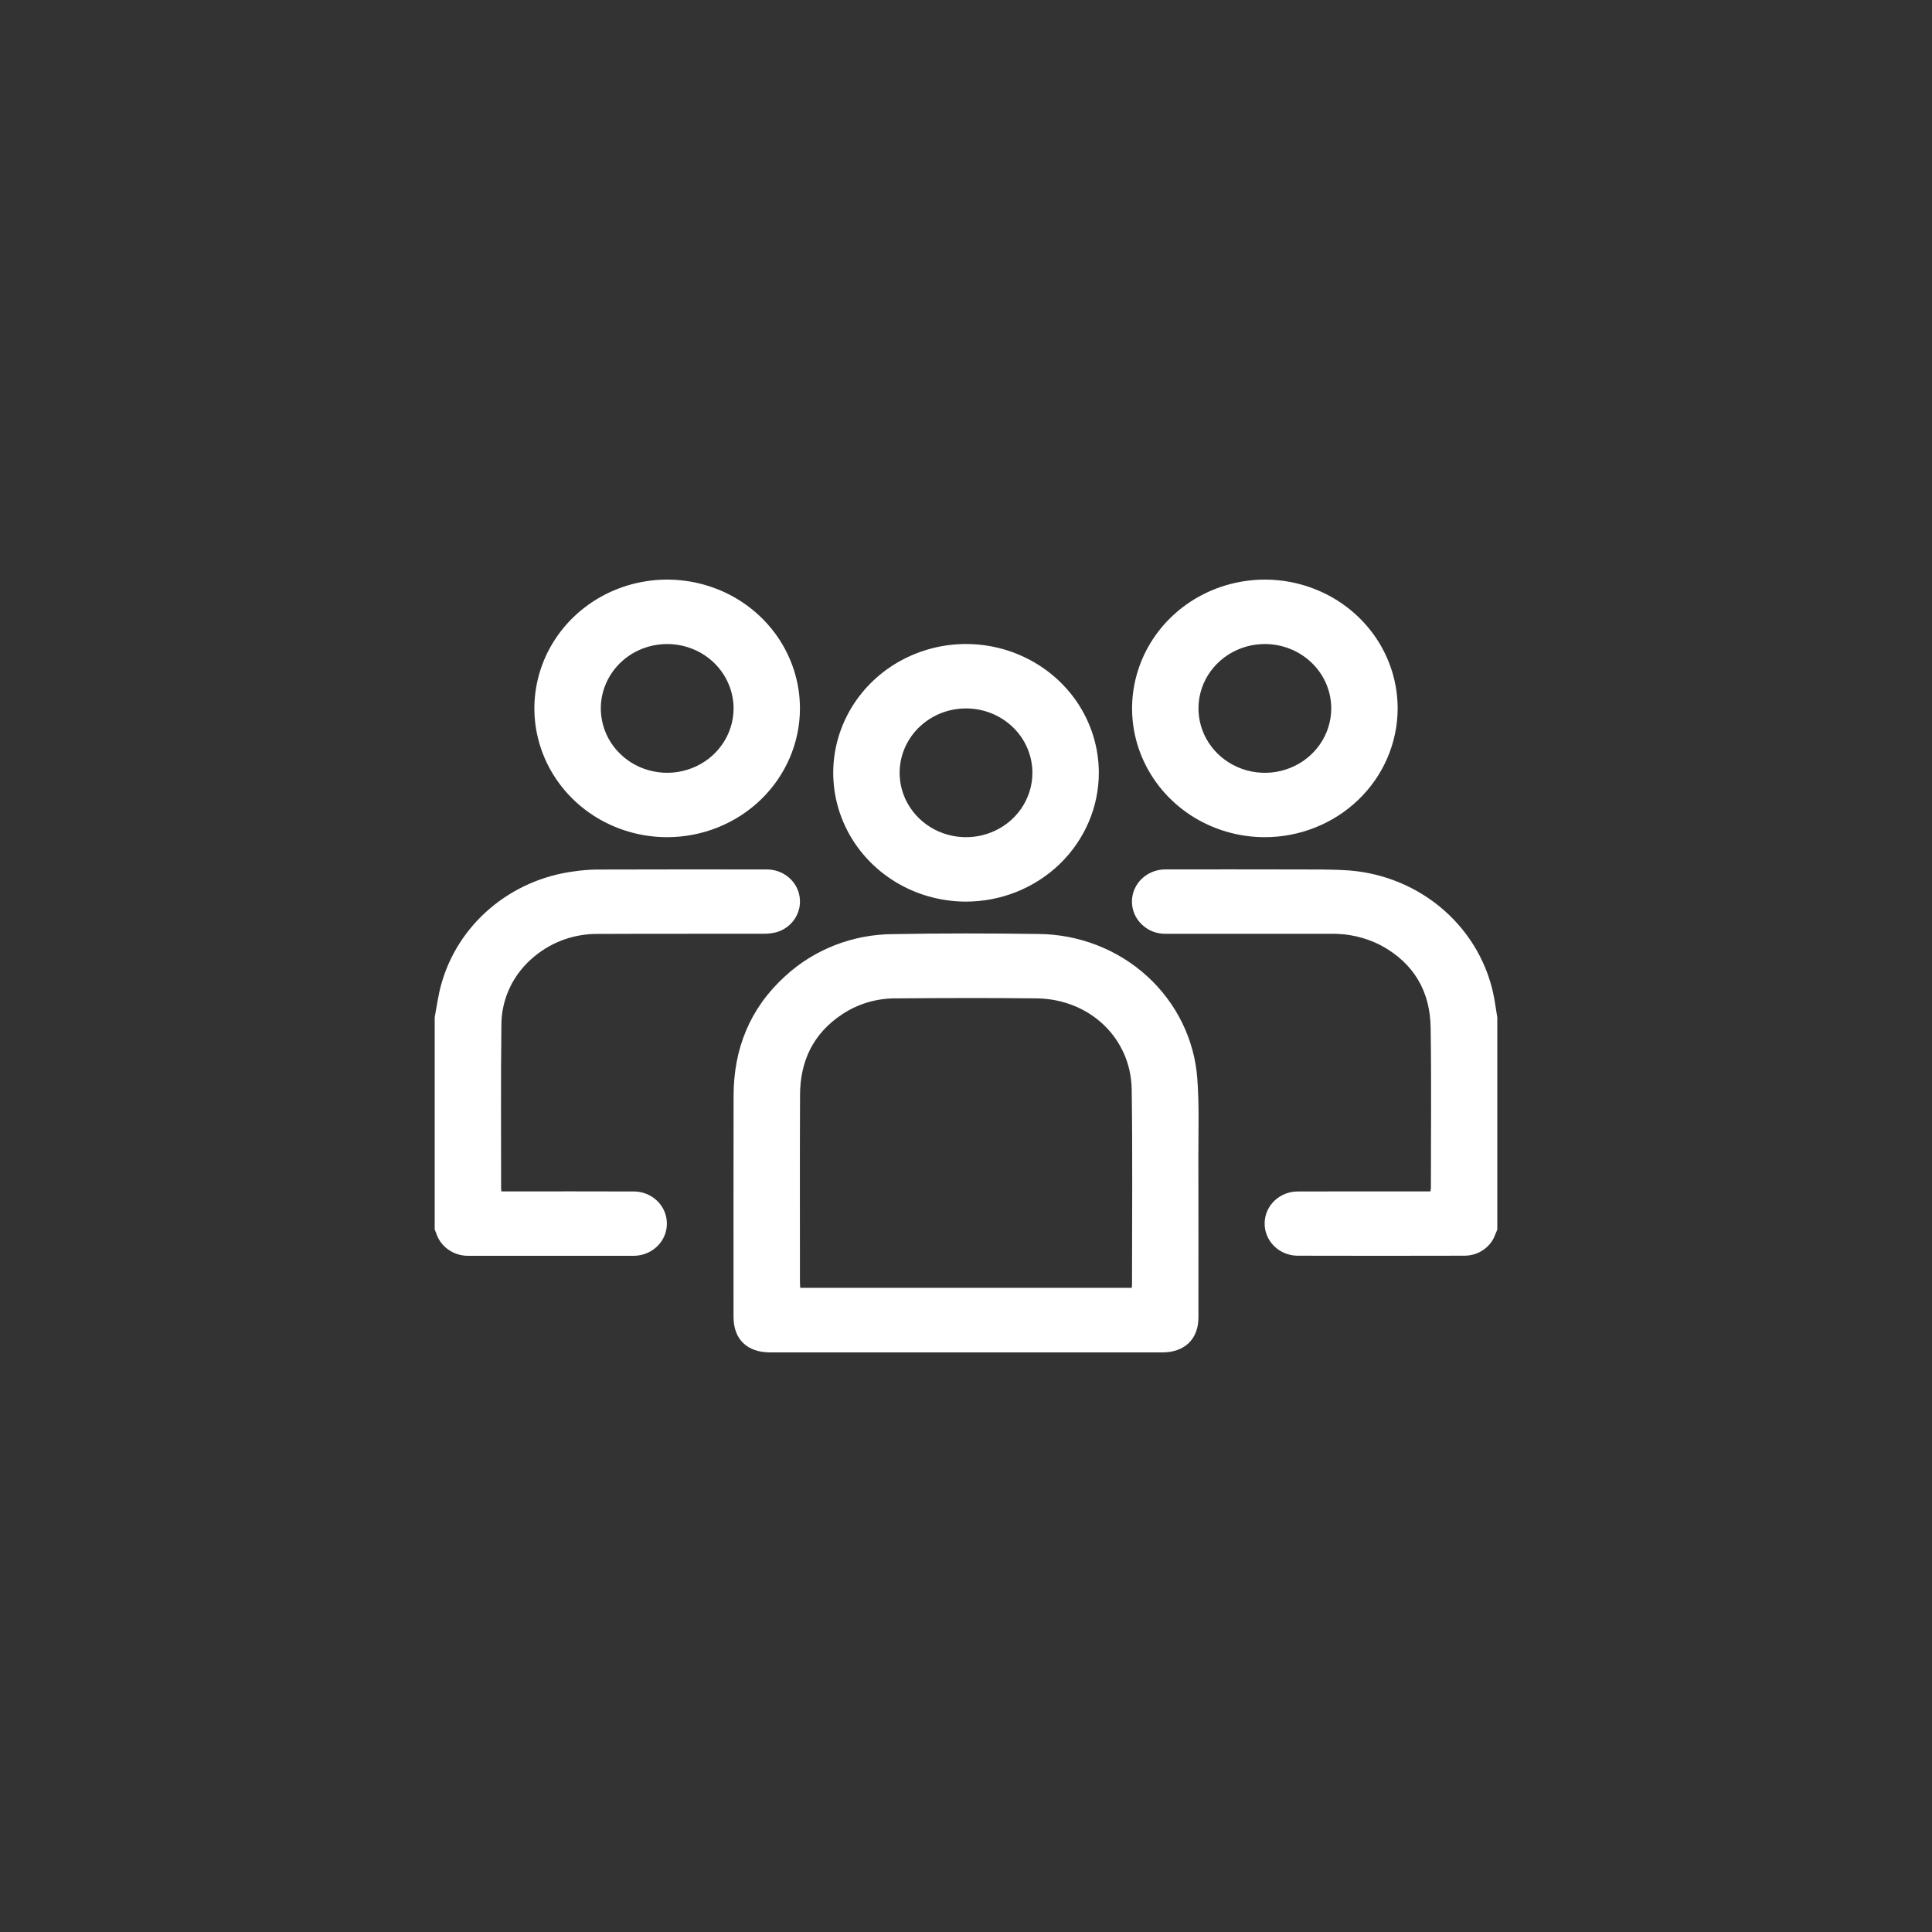 <svg width="40" height="40" viewBox="0 0 40 40" fill="none" xmlns="http://www.w3.org/2000/svg">
<rect x="0" y="0" width="40" height="40" fill="#333333" stroke="none"/>
<path fill-rule="evenodd" clip-rule="evenodd" d="M30.96 25.552C30.916 25.681 30.831 25.794 30.716 25.874C30.603 25.954 30.466 25.997 30.325 25.998C29.172 26.001 28.019 26.001 26.867 25.998C26.685 25.998 26.511 25.927 26.382 25.802C26.254 25.677 26.182 25.507 26.183 25.331C26.183 25.154 26.256 24.985 26.385 24.861C26.514 24.737 26.689 24.667 26.871 24.668C27.744 24.665 28.618 24.667 29.491 24.667H29.615C29.62 24.643 29.623 24.619 29.625 24.595C29.625 23.487 29.637 22.379 29.62 21.272C29.608 20.528 29.276 19.943 28.591 19.573C28.271 19.407 27.911 19.325 27.548 19.333C26.413 19.334 25.279 19.334 24.144 19.333C24.052 19.336 23.961 19.321 23.875 19.289C23.79 19.257 23.712 19.208 23.646 19.146C23.58 19.085 23.527 19.011 23.491 18.929C23.455 18.847 23.436 18.759 23.436 18.67C23.435 18.581 23.453 18.493 23.488 18.411C23.524 18.329 23.575 18.255 23.641 18.192C23.706 18.13 23.784 18.081 23.869 18.048C23.954 18.015 24.045 17.999 24.137 18C25.043 17.999 25.948 17.999 26.854 18.001C27.219 18.002 27.585 17.997 27.948 18.023C28.678 18.083 29.367 18.376 29.907 18.855C30.448 19.335 30.81 19.974 30.937 20.673C30.959 20.803 30.979 20.933 31 21.062V25.458C30.987 25.49 30.972 25.52 30.96 25.552ZM26.181 17.333C25.637 17.332 25.106 17.174 24.654 16.88C24.203 16.586 23.852 16.168 23.645 15.68C23.438 15.192 23.385 14.656 23.493 14.139C23.601 13.621 23.864 13.147 24.25 12.775C24.636 12.403 25.127 12.151 25.66 12.05C26.194 11.948 26.747 12.003 27.249 12.207C27.751 12.41 28.179 12.754 28.48 13.194C28.78 13.633 28.939 14.15 28.937 14.677C28.933 15.383 28.641 16.06 28.125 16.557C27.608 17.055 26.909 17.334 26.181 17.333ZM26.198 13.334C25.926 13.332 25.66 13.408 25.432 13.553C25.205 13.698 25.027 13.905 24.921 14.148C24.815 14.392 24.786 14.66 24.838 14.919C24.889 15.178 25.019 15.416 25.21 15.604C25.401 15.792 25.646 15.92 25.912 15.973C26.179 16.026 26.456 16.001 26.707 15.901C26.959 15.801 27.175 15.631 27.327 15.412C27.479 15.193 27.561 14.935 27.562 14.672C27.563 14.319 27.421 13.98 27.165 13.73C26.909 13.479 26.562 13.337 26.198 13.334ZM19.993 18.667C19.449 18.665 18.919 18.508 18.468 18.214C18.016 17.92 17.665 17.503 17.458 17.015C17.251 16.528 17.198 15.992 17.305 15.475C17.412 14.959 17.675 14.484 18.059 14.112C18.444 13.74 18.934 13.487 19.468 13.384C20.001 13.282 20.553 13.335 21.055 13.538C21.557 13.74 21.986 14.082 22.288 14.52C22.589 14.958 22.75 15.474 22.75 16.001C22.75 16.352 22.678 16.699 22.539 17.022C22.4 17.346 22.197 17.64 21.941 17.888C21.685 18.135 21.381 18.331 21.047 18.465C20.712 18.599 20.354 18.667 19.993 18.667ZM20.005 14.667C19.733 14.666 19.467 14.743 19.241 14.889C19.014 15.035 18.837 15.242 18.732 15.486C18.627 15.729 18.599 15.997 18.651 16.256C18.703 16.515 18.834 16.753 19.026 16.94C19.217 17.127 19.462 17.255 19.729 17.307C19.995 17.359 20.272 17.333 20.523 17.233C20.775 17.133 20.99 16.962 21.142 16.743C21.293 16.524 21.374 16.266 21.375 16.003C21.375 15.649 21.232 15.31 20.975 15.06C20.718 14.81 20.369 14.668 20.005 14.667ZM16.088 19.297C15.999 19.322 15.906 19.333 15.813 19.332C14.671 19.335 13.529 19.33 12.387 19.336C11.902 19.329 11.432 19.495 11.064 19.802C10.849 19.977 10.676 20.195 10.558 20.442C10.44 20.689 10.379 20.958 10.381 21.23C10.366 22.359 10.376 23.487 10.375 24.615C10.375 24.629 10.378 24.642 10.381 24.667H10.509C11.379 24.667 12.249 24.664 13.118 24.668C13.301 24.667 13.476 24.737 13.605 24.861C13.734 24.986 13.807 25.155 13.807 25.332C13.808 25.508 13.736 25.678 13.608 25.803C13.479 25.928 13.305 25.999 13.123 26C11.981 26 10.839 26 9.697 26C9.547 26.002 9.4 25.956 9.279 25.87C9.158 25.784 9.07 25.662 9.028 25.522C9.02 25.501 9.009 25.48 9 25.458V21.062C9.042 20.842 9.071 20.616 9.13 20.4C9.296 19.785 9.648 19.232 10.14 18.812C10.632 18.392 11.242 18.123 11.892 18.04C12.04 18.018 12.19 18.006 12.341 18.003C13.518 18 14.696 17.999 15.874 18.001C16.038 18 16.196 18.056 16.321 18.158C16.446 18.261 16.529 18.403 16.554 18.56C16.58 18.717 16.547 18.877 16.462 19.012C16.376 19.148 16.244 19.249 16.088 19.297ZM13.813 17.333C13.27 17.333 12.738 17.177 12.286 16.884C11.833 16.591 11.481 16.174 11.273 15.687C11.065 15.199 11.01 14.663 11.117 14.145C11.223 13.628 11.485 13.153 11.87 12.78C12.255 12.407 12.745 12.153 13.279 12.051C13.812 11.948 14.365 12.002 14.868 12.204C15.37 12.406 15.799 12.749 16.101 13.188C16.402 13.627 16.563 14.143 16.562 14.67C16.561 15.377 16.27 16.053 15.755 16.553C15.24 17.052 14.541 17.332 13.813 17.333H13.813ZM13.818 13.334C13.546 13.333 13.281 13.41 13.054 13.555C12.828 13.701 12.651 13.908 12.546 14.151C12.441 14.393 12.412 14.661 12.464 14.919C12.515 15.178 12.644 15.416 12.835 15.603C13.026 15.791 13.269 15.919 13.535 15.972C13.801 16.026 14.077 16.001 14.329 15.902C14.581 15.804 14.796 15.635 14.949 15.417C15.102 15.2 15.185 14.943 15.188 14.68C15.189 14.504 15.155 14.329 15.087 14.167C15.019 14.004 14.918 13.855 14.791 13.73C14.664 13.605 14.512 13.506 14.345 13.438C14.178 13.37 13.999 13.335 13.818 13.334H13.818ZM16.255 20.211C16.859 19.654 17.66 19.343 18.494 19.34C19.496 19.321 20.499 19.323 21.501 19.337C22.338 19.344 23.141 19.656 23.75 20.211C24.36 20.767 24.731 21.525 24.789 22.334C24.83 22.877 24.81 23.423 24.811 23.969C24.814 25.072 24.812 26.176 24.812 27.28C24.812 27.723 24.526 28 24.067 28H19.997C18.647 28 17.297 28 15.947 28C15.467 28 15.187 27.729 15.187 27.264C15.187 25.736 15.185 24.208 15.188 22.681C15.191 21.716 15.522 20.878 16.255 20.211H16.255ZM16.563 26.56C16.563 26.593 16.566 26.627 16.568 26.663H23.43C23.433 26.649 23.436 26.636 23.437 26.622C23.437 25.268 23.45 23.915 23.431 22.561C23.416 21.491 22.558 20.681 21.455 20.67C20.485 20.659 19.515 20.663 18.545 20.67C18.148 20.668 17.76 20.784 17.433 21.002C16.832 21.401 16.567 21.973 16.564 22.666C16.558 23.964 16.562 25.262 16.562 26.56H16.563Z" fill="white"/>
</svg>
